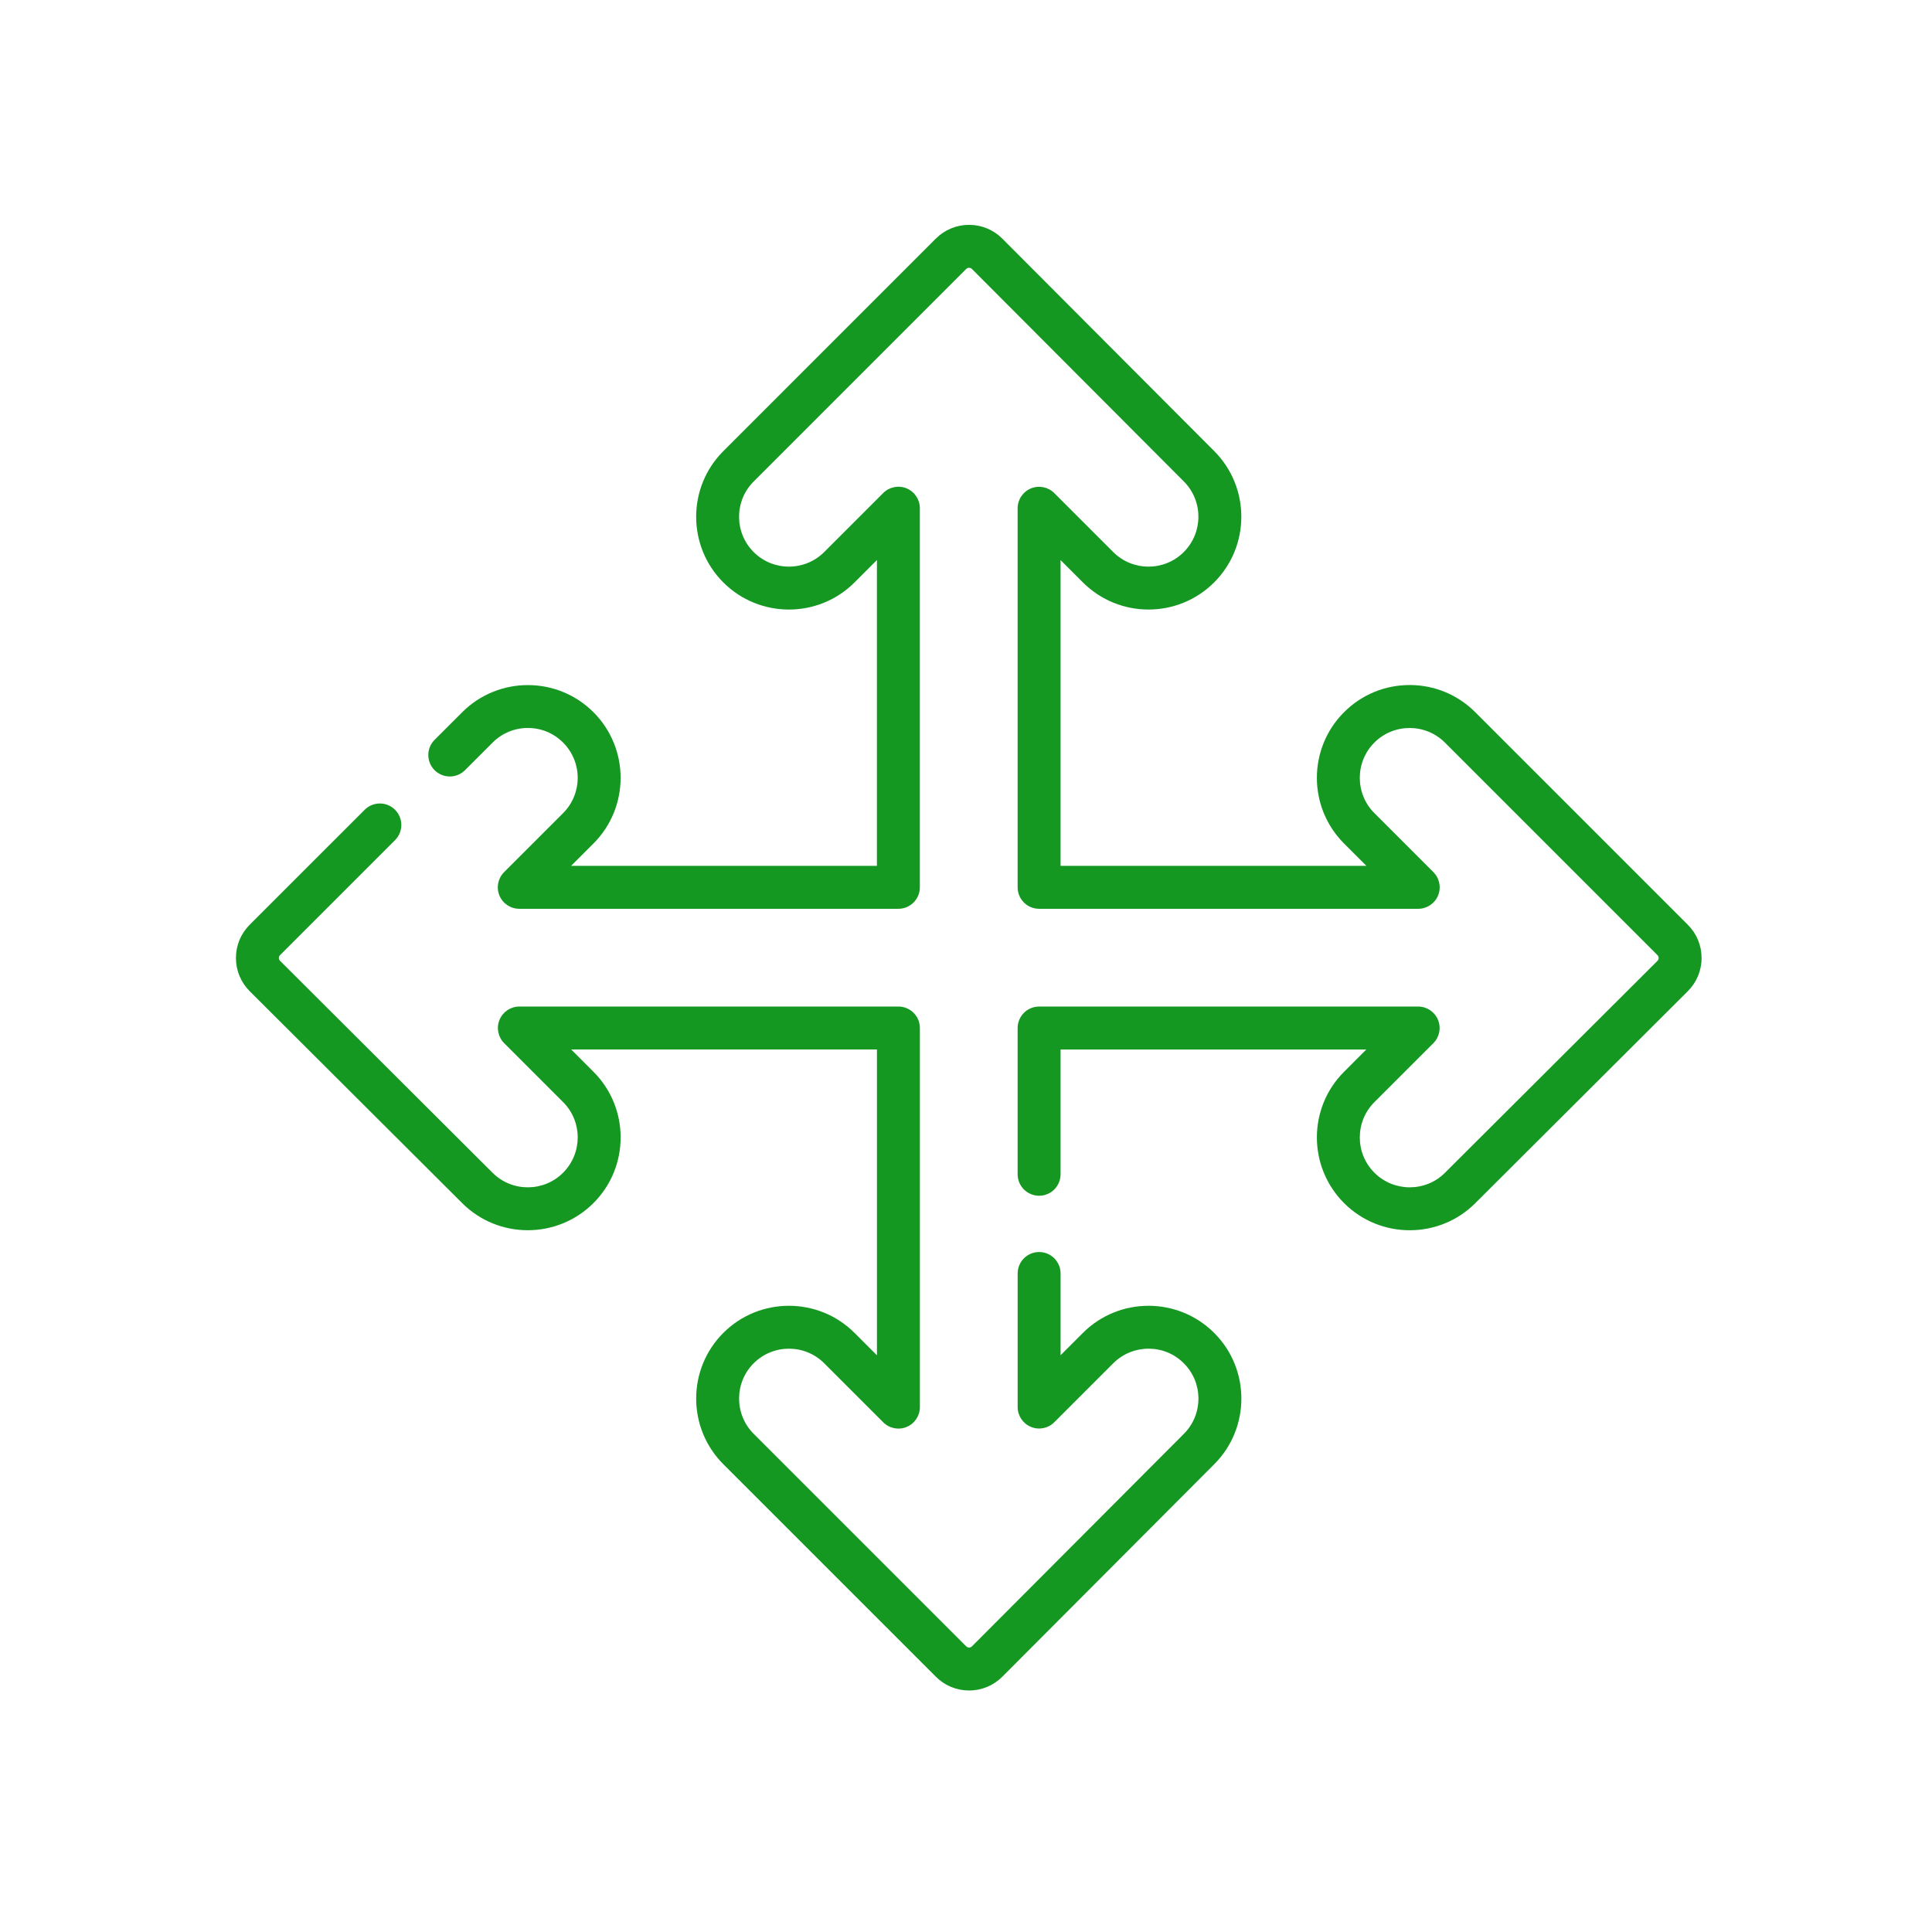 <svg width="116" height="115" viewBox="0 0 116 115" fill="none" xmlns="http://www.w3.org/2000/svg">
<path d="M72.9 80.03C70.727 77.858 67.192 77.858 65.019 80.03L63.679 81.37V76.462C63.679 75.75 63.102 75.173 62.391 75.173C61.679 75.173 61.101 75.75 61.101 76.462V84.481C61.101 85.003 61.416 85.473 61.897 85.672C62.379 85.872 62.933 85.762 63.302 85.393L66.842 81.853C68.009 80.686 69.909 80.685 71.067 81.844C71.07 81.847 71.078 81.854 71.081 81.857C72.247 83.023 72.248 84.922 71.083 86.089L58.357 98.849C58.298 98.908 58.231 98.921 58.185 98.921H58.185C58.139 98.921 58.072 98.908 58.013 98.849L45.252 86.088C44.084 84.92 44.084 83.021 45.252 81.853C46.419 80.685 48.319 80.685 49.487 81.853L53.031 85.397C53.399 85.766 53.954 85.876 54.435 85.676C54.917 85.477 55.231 85.007 55.231 84.485V61.723C55.231 61.011 54.654 60.434 53.942 60.434H31.183C30.662 60.434 30.192 60.748 29.992 61.23C29.793 61.712 29.903 62.266 30.272 62.634L33.812 66.174C34.979 67.342 34.979 69.242 33.808 70.413C32.642 71.579 30.743 71.581 29.576 70.416L16.816 57.69C16.756 57.631 16.744 57.564 16.744 57.518C16.744 57.472 16.756 57.405 16.815 57.346L23.718 50.443C24.222 49.939 24.222 49.123 23.718 48.62C23.215 48.116 22.399 48.116 21.896 48.62L14.992 55.523C14.459 56.056 14.165 56.765 14.166 57.52C14.166 58.274 14.461 58.983 14.995 59.516L27.755 72.242C29.928 74.409 33.461 74.406 35.635 72.232C37.807 70.06 37.807 66.525 35.635 64.352L34.295 63.012H52.653V81.374L51.309 80.03C49.136 77.858 45.601 77.858 43.428 80.03C41.256 82.203 41.256 85.738 43.428 87.911L56.19 100.672C56.723 101.206 57.431 101.499 58.185 101.499H58.187C58.941 101.499 59.65 101.204 60.183 100.67L72.909 87.91C75.076 85.737 75.073 82.204 72.913 80.044C72.91 80.041 72.903 80.033 72.9 80.03Z" fill="#159822"/>
<path d="M101.339 55.524L88.577 42.763C87.525 41.71 86.126 41.13 84.637 41.13C83.148 41.13 81.749 41.71 80.697 42.763C78.524 44.935 78.524 48.471 80.697 50.643L82.04 51.987H63.678V33.629L65.018 34.968C67.191 37.141 70.726 37.141 72.902 34.965C75.072 32.795 75.075 29.262 72.908 27.089L60.182 14.329C59.649 13.795 58.94 13.501 58.186 13.5C58.185 13.5 58.185 13.5 58.184 13.5C57.43 13.5 56.722 13.794 56.189 14.326L43.428 27.088C41.255 29.261 41.255 32.796 43.428 34.969C45.6 37.141 49.136 37.141 51.308 34.969L52.652 33.625V51.987H34.29L35.633 50.644C37.806 48.471 37.806 44.936 35.633 42.763C33.461 40.59 29.925 40.59 27.753 42.763L26.094 44.421C25.591 44.925 25.591 45.741 26.094 46.244C26.598 46.747 27.414 46.747 27.917 46.244L29.576 44.586C30.141 44.02 30.893 43.708 31.693 43.708C32.493 43.708 33.245 44.02 33.81 44.586C34.978 45.753 34.978 47.653 33.81 48.82L30.266 52.364C29.898 52.733 29.787 53.287 29.987 53.769C30.186 54.251 30.657 54.565 31.178 54.565H53.94C54.652 54.565 55.229 53.988 55.229 53.276V30.513C55.229 29.992 54.915 29.522 54.434 29.322C53.952 29.123 53.398 29.233 53.029 29.602L49.485 33.146C48.317 34.313 46.418 34.313 45.25 33.146C44.083 31.978 44.083 30.078 45.25 28.911L58.011 16.149C58.071 16.091 58.138 16.078 58.184 16.078H58.184C58.23 16.078 58.297 16.091 58.356 16.15L71.082 28.91C72.246 30.077 72.245 31.976 71.075 33.146C69.908 34.313 68.008 34.313 66.84 33.146L63.3 29.606C62.932 29.237 62.377 29.127 61.896 29.326C61.414 29.526 61.1 29.996 61.1 30.517V53.276C61.1 53.988 61.677 54.565 62.389 54.565H85.152C85.673 54.565 86.143 54.251 86.343 53.769C86.542 53.287 86.432 52.733 86.063 52.364L82.519 48.82C81.352 47.653 81.352 45.753 82.519 44.585C83.687 43.418 85.587 43.418 86.754 44.585L99.516 57.347C99.575 57.406 99.587 57.473 99.587 57.519C99.587 57.565 99.575 57.632 99.516 57.691L86.756 70.417C85.588 71.582 83.69 71.58 82.52 70.41C81.352 69.243 81.352 67.343 82.52 66.175L86.06 62.636C86.428 62.267 86.539 61.712 86.339 61.231C86.14 60.749 85.669 60.435 85.148 60.435H62.389C61.678 60.435 61.1 61.012 61.1 61.724V70.504C61.1 71.216 61.678 71.794 62.389 71.794C63.101 71.794 63.678 71.216 63.678 70.504V63.013H82.036L80.697 64.353C78.524 66.525 78.524 70.06 80.701 72.237C81.787 73.323 83.213 73.866 84.641 73.866C86.066 73.866 87.491 73.325 88.576 72.243L101.336 59.516C101.87 58.983 102.165 58.275 102.165 57.521C102.166 56.767 101.872 56.057 101.339 55.524Z" fill="#159822"/>
</svg>

